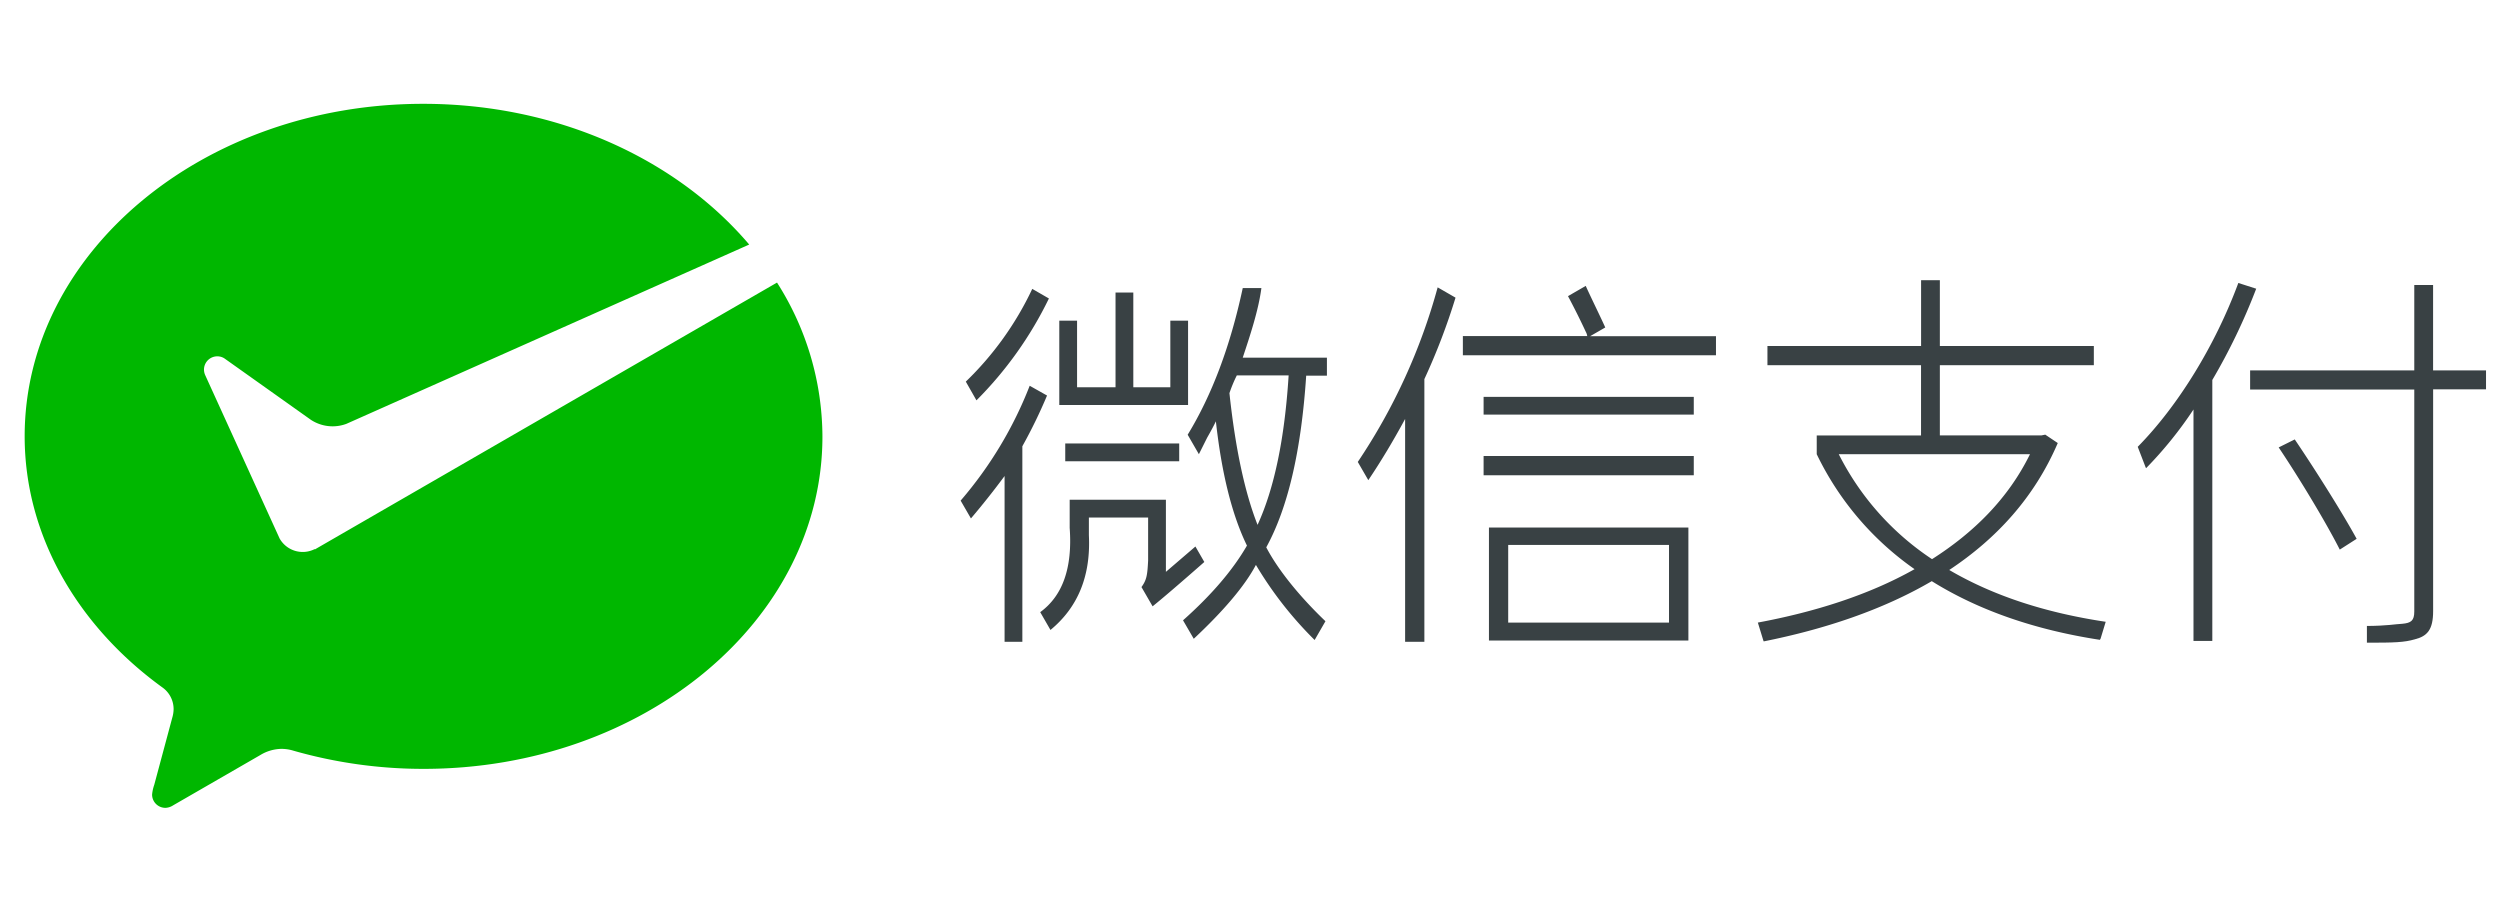 <?xml version="1.0" standalone="no"?><!DOCTYPE svg PUBLIC "-//W3C//DTD SVG 1.1//EN" "http://www.w3.org/Graphics/SVG/1.1/DTD/svg11.dtd"><svg t="1547622537589" class="icon" style="" viewBox="0 0 2813 1024" version="1.1" xmlns="http://www.w3.org/2000/svg" p-id="17215" xmlns:xlink="http://www.w3.org/1999/xlink" width="549.414" height="200"><defs><style type="text/css"></style></defs><path d="M354.126 617.826c-14.278 7.263-31.743 1.952-39.561-12.031l-1.956-4.303-81.666-179.275a15.499 15.499 0 0 1-1.419-6.309 14.962 14.962 0 0 1 14.964-14.964 14.673 14.673 0 0 1 8.95 2.984l96.386 68.462a44.504 44.504 0 0 0 39.856 4.549l453.323-201.77C761.726 179.418 627.831 116.823 476.236 116.823 228.643 116.775 27.753 284.411 27.753 490.925c0 112.475 60.442 214.094 155.02 282.606a29.878 29.878 0 0 1 12.568 24.45 35.993 35.993 0 0 1-1.565 9.781l-20.246 75.408a44.927 44.927 0 0 0-2.396 10.953c0.054 8.227 6.737 14.867 14.964 14.866a16.822 16.822 0 0 0 8.655-2.787l98.245-56.678a46.955 46.955 0 0 1 23.816-6.895 45.091 45.091 0 0 1 13.204 2.005 530.945 530.945 0 0 0 146.706 20.489c247.787 0 448.677-167.392 448.677-373.906a323.68 323.68 0 0 0-51.103-173.26L357.647 616.261l-3.276 1.907-0.245-0.342z" fill="#00B700" p-id="17216"></path><path d="M1669.344 446.522h236.492v20.001H1669.344v-20.001m0 66.605h236.492v21.664H1669.344v-21.664m6.022 207.638h224.411V593.619H1675.366v127.146m21.659-107.584h180.937v87.388H1697.026v-87.388m-169.251-93.403l11.841 20.489c13.781-20.408 27.598-43.359 41.415-68.853v250.77h21.671V426.57a722.023 722.023 0 0 0 35.057-91.643l-20.103-11.59a665.579 665.579 0 0 1-89.882 196.441M1789.254 378.255z m0 0l16.978-9.781c-3.329-7.775-17.564-36.774-21.959-46.799l-19.959 11.541c7.1 13.35 13.793 26.7 19.959 40.002 0.862 1.505 1.437 3.167 1.664 4.89H1646.02v21.664h284.803V378.255H1789.254m-452.438-17.458h-19.959v74.918h-41.654v-106.558h-20.007v106.558h-43.277v-74.918H1191.918v94.919h144.898v-94.919M1198.617 498.994H1326.842v20.001H1198.617v-20.001m146.46 115.947l-33.201 28.51v-81.128h-108.271V593.962c3.26 44.795-7.791 76.401-33.155 94.822l11.541 20.05c31.037-25.56 45.451-61.063 43.224-106.509V582.324h66.654v48.315c-0.826 16.382-1.604 21.859-7.483 29.928l12.524 21.664c11.087-8.901 30.483-25.528 58.189-49.881l-10.021-17.409M1180.23 335.856l-18.729-10.807a355.121 355.121 0 0 1-74.771 104.357l11.98 21.076a423.657 423.657 0 0 0 81.52-114.626m-21.615 98.196a445.609 445.609 0 0 1-77.705 129.248l11.59 20.05a914.348 914.348 0 0 0 37.85-47.728v186.562h20.001V502.123a571.516 571.516 0 0 0 27.776-57.068l-19.512-11.003" fill="#394144" p-id="17217"></path><path d="M1419.31 324.169h-20.977c-13.949 65.203-34.602 120.201-61.961 164.996l12.62 21.908 9.339-18.682c4.43-7.759 7.699-13.872 9.782-18.338 6.513 58.845 18.175 105.466 34.961 139.86-15.876 27.516-39.858 55.537-71.934 84.063l12.081 20.784c34.363-32.21 57.674-59.922 69.935-83.134a421.288 421.288 0 0 0 66.067 84.502l12.177-21.125c-28.412-27.141-53.065-57.216-66.606-83.134 24.377-44.37 39.367-108.758 44.935-193.164h23.324v-20.294h-94.719c8.07-24.304 17.756-53.352 20.977-78.243z m30.663 98.244c-4.466 71.072-16.116 127.13-34.961 168.175-14.44-36.644-24.988-86.052-31.645-148.223a152.777 152.777 0 0 1 8.321-20l58.285 0.048z m1113.998 81.031c24.449 36.384 54.226 86.214 68.749 114.969l18.977-12.128c-14.667-26.945-44.995-75.457-69.635-111.839l-18.091 8.998z m-248.573-4.939l-14.08-9.438-4.406 0.88h-114.187v-79.026h173.262v-21.566H2182.725v-74.087h-21.12v74.087H1988.725v21.566h172.819v79.026h-117.36v21.126a334.684 334.684 0 0 0 110.08 129.346c-51.987 29.341-113.253 48.364-176.339 60.1l6.154 20.099 0.443 1.075c67.432-13.496 133.164-35.014 189.103-67.778 52.478 32.764 115.947 54.771 189.162 66.018l0.826-1.467 5.723-18.828c-67.875-10.171-126.663-29.341-176.052-58.291 52.909-35.063 95.701-81.325 122.113-142.843z m-246.418 12.568h215.168c-24.449 49.831-63.038 88.024-110.224 118.099a307.581 307.581 0 0 1-104.944-118.099z m449.6-192.675c-26.161 70.664-68.019 138.54-113.205 184.361l8.8 22.837c0 0.342 0.491 0.831 0.635 1.173a445.873 445.873 0 0 0 53.304-66.017v260.452h21.18V427.548a685.533 685.533 0 0 0 49.389-102.694l-20.103-6.456z" fill="#394144" p-id="17218"></path><path d="M2737.712 416.74v-96.092h-21.168v96.092h-184.708v21.566h184.708v249.695c0 10.318-3.52 13.009-13.649 13.889-8.022 0.392-16.726 2.298-39.655 2.445v18.828c31.25 0 41.81-0.342 53.795-3.766 14.128-3.57 20.725-10.759 20.725-31.884V438.111h59.518v-21.371h-59.566z" fill="#394144" p-id="17219"></path></svg>